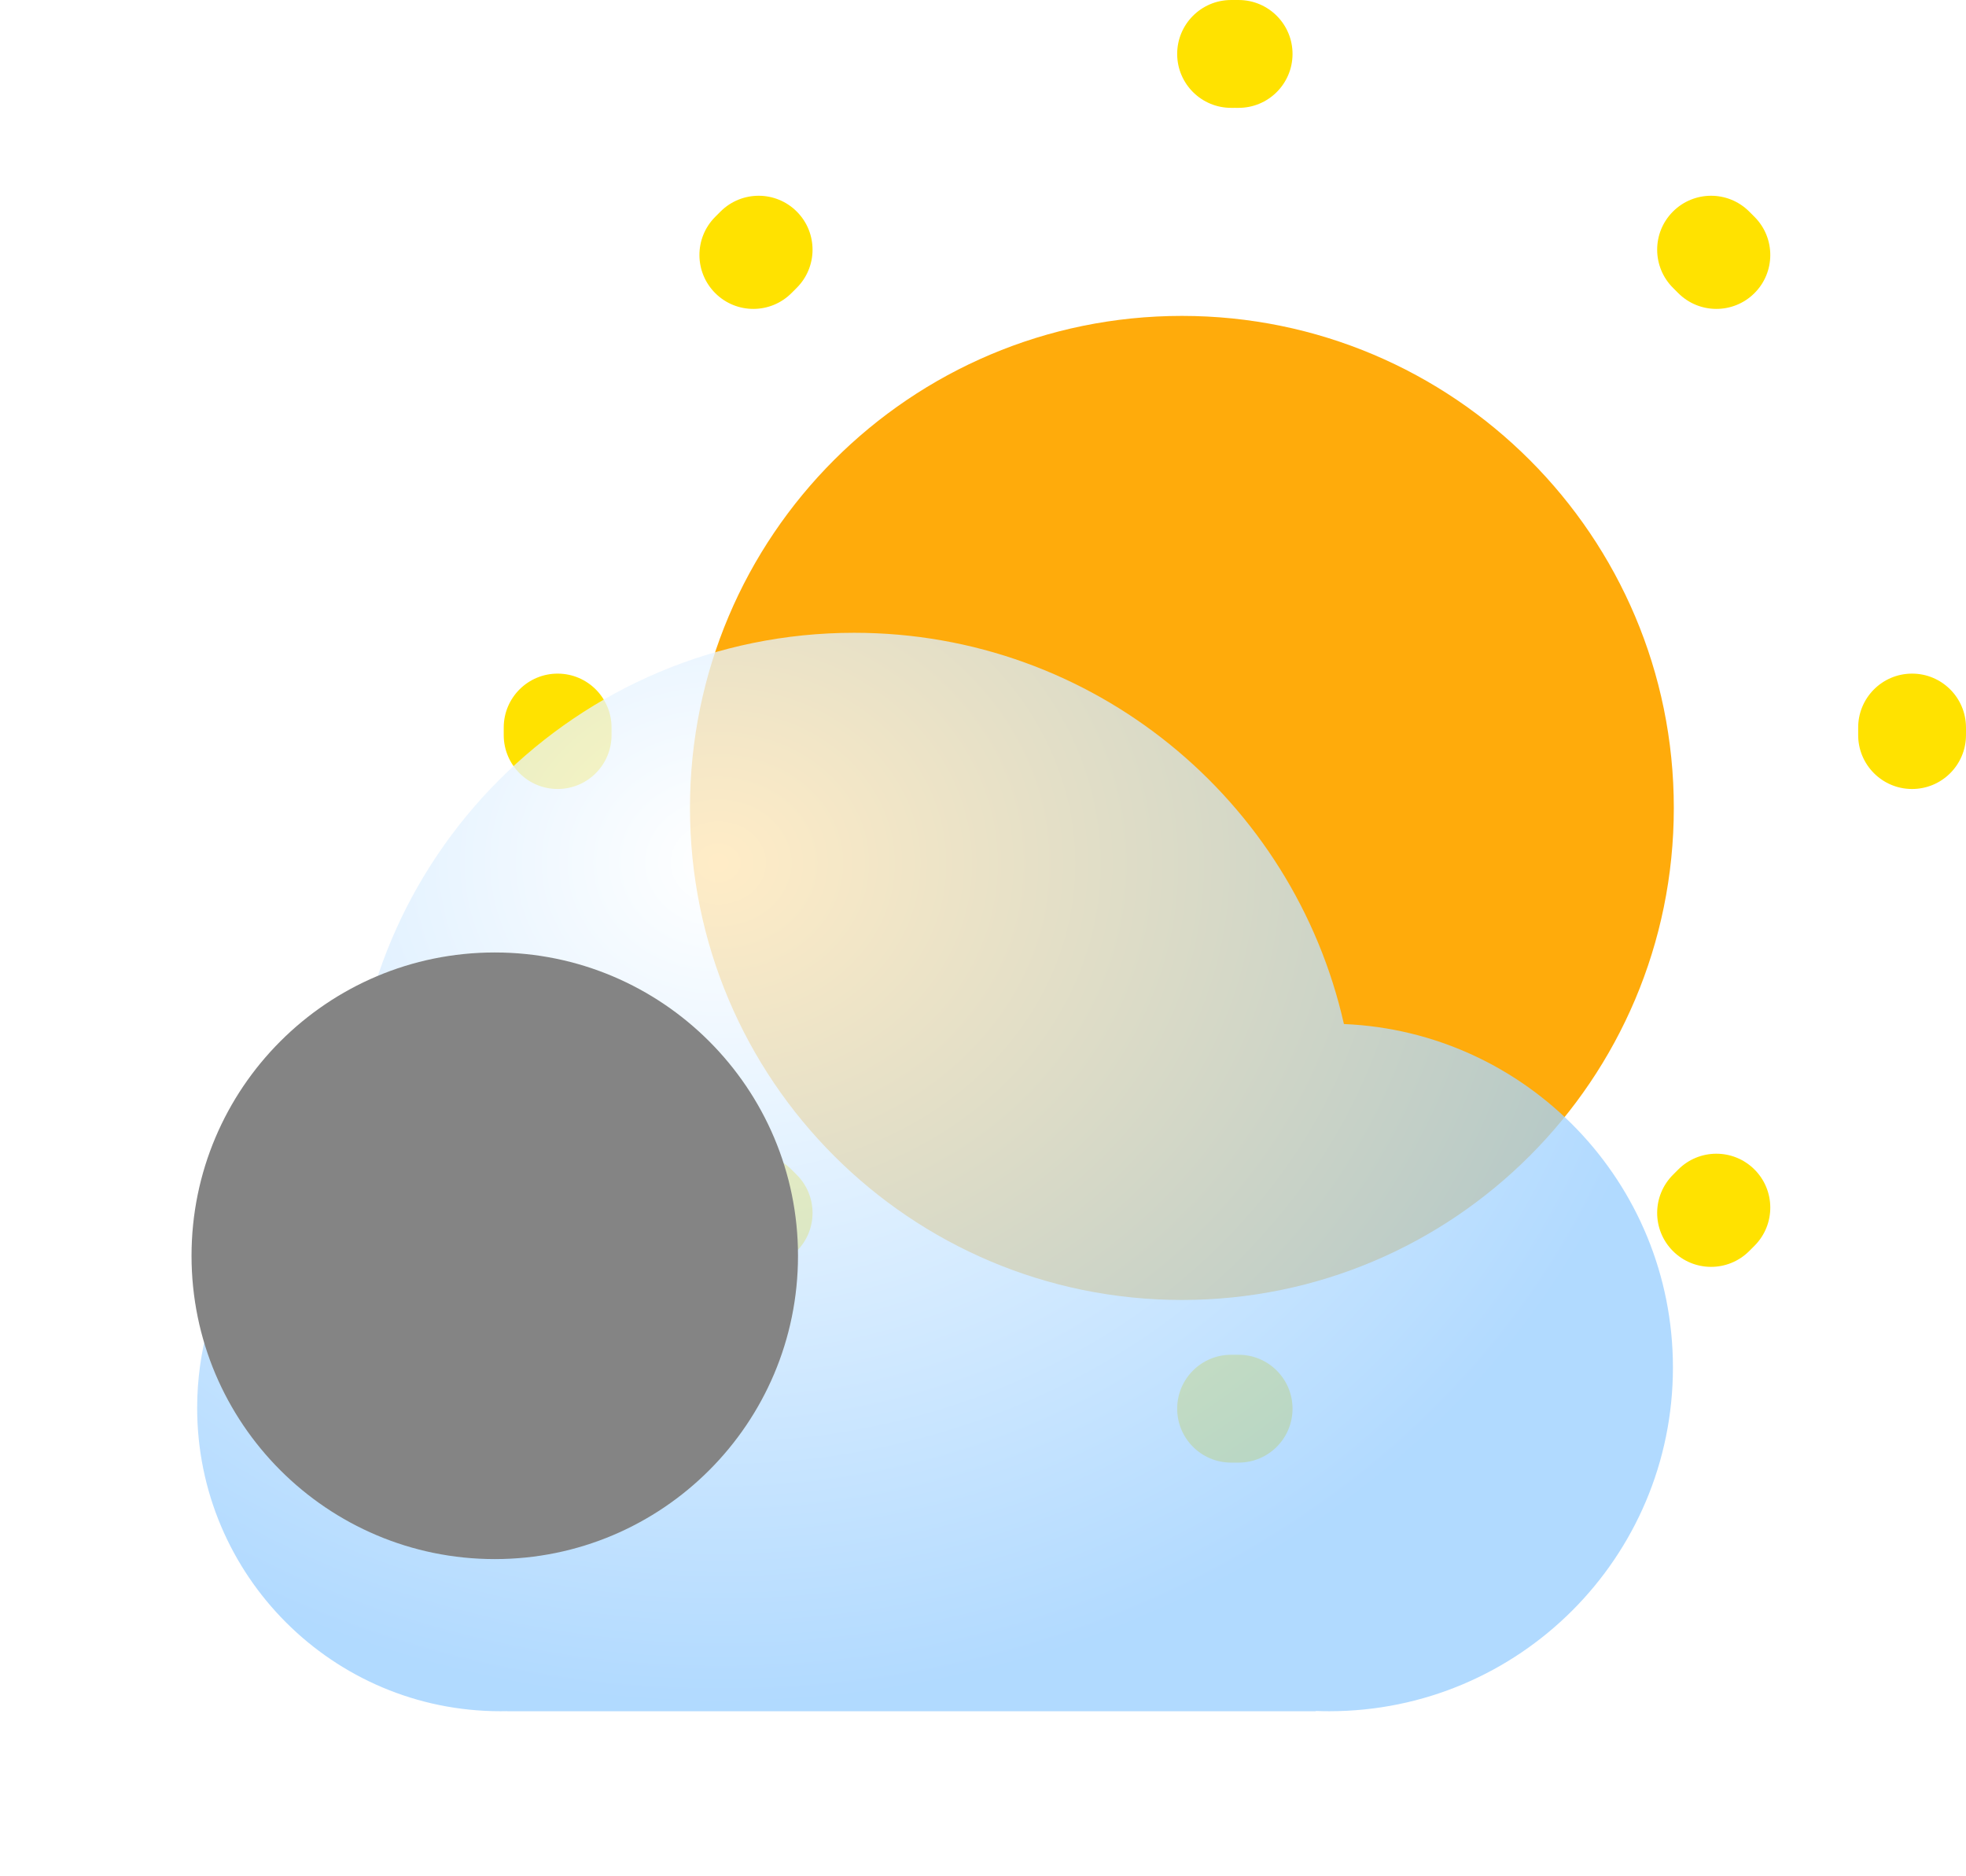 <svg width="349" height="333" viewBox="0 0 349 333" fill="none" xmlns="http://www.w3.org/2000/svg">
<g filter="url(#filter0_i_503_1393)">
<path d="M307.132 130.388C307.132 178.616 268.036 217.713 219.808 217.713C171.58 217.713 132.483 178.616 132.483 130.388C132.483 82.16 171.58 43.064 219.808 43.064C268.036 43.064 307.132 82.16 307.132 130.388Z" fill="#FFAB0B"/>
</g>
<path fill-rule="evenodd" clip-rule="evenodd" d="M218.489 0.002C218.729 0 218.969 -0 219.209 -0C219.45 -0 219.69 0 219.93 0.002C225.215 0.031 229.476 4.338 229.448 9.624C229.419 14.909 225.111 19.17 219.826 19.141C219.62 19.14 219.415 19.139 219.209 19.139C219.004 19.139 218.798 19.14 218.593 19.141C213.308 19.17 209 14.909 208.971 9.624C208.943 4.338 213.204 0.031 218.489 0.002ZM141.476 37.583C145.193 41.341 145.159 47.4 141.402 51.117C141.111 51.404 140.823 51.692 140.536 51.983C136.819 55.74 130.76 55.774 127.002 52.057C123.244 48.34 123.211 42.281 126.928 38.523C127.264 38.183 127.602 37.845 127.942 37.509C131.7 33.792 137.759 33.825 141.476 37.583ZM296.943 37.583C300.66 33.825 306.719 33.792 310.476 37.509C310.817 37.845 311.155 38.183 311.491 38.523C315.208 42.281 315.175 48.34 311.417 52.057C307.659 55.774 301.6 55.74 297.883 51.983C297.596 51.692 297.308 51.404 297.017 51.117C293.26 47.4 293.226 41.341 296.943 37.583ZM339.376 119.552C344.661 119.524 348.969 123.785 348.998 129.07C348.999 129.31 349 129.55 349 129.79C349 130.031 348.999 130.271 348.998 130.511C348.969 135.796 344.661 140.057 339.376 140.028C334.091 140 329.83 135.692 329.859 130.407C329.86 130.201 329.86 129.996 329.86 129.79C329.86 129.585 329.86 129.379 329.859 129.174C329.83 123.889 334.091 119.581 339.376 119.552ZM99.043 119.552C104.328 119.581 108.589 123.889 108.56 129.174C108.559 129.379 108.558 129.585 108.558 129.79C108.558 129.996 108.559 130.201 108.56 130.407C108.589 135.692 104.328 140 99.043 140.028C93.757 140.057 89.45 135.796 89.421 130.511C89.419 130.271 89.419 130.031 89.419 129.79C89.419 129.55 89.419 129.31 89.421 129.07C89.45 123.785 93.757 119.524 99.043 119.552ZM127.002 207.524C130.76 203.807 136.819 203.84 140.536 207.598C140.823 207.888 141.111 208.177 141.402 208.464C145.159 212.181 145.193 218.24 141.476 221.998C137.759 225.756 131.7 225.789 127.942 222.072C127.602 221.736 127.264 221.397 126.928 221.057C123.211 217.3 123.244 211.24 127.002 207.524ZM311.417 207.524C315.175 211.24 315.208 217.3 311.491 221.057C311.155 221.397 310.817 221.736 310.476 222.072C306.719 225.789 300.66 225.756 296.943 221.998C293.226 218.24 293.26 212.181 297.017 208.464C297.308 208.177 297.596 207.888 297.883 207.598C301.6 203.84 307.659 203.807 311.417 207.524ZM208.971 249.957C209 244.672 213.308 240.411 218.593 240.44C218.798 240.441 219.004 240.441 219.209 240.441C219.415 240.441 219.62 240.441 219.826 240.44C225.111 240.411 229.419 244.672 229.448 249.957C229.476 255.242 225.215 259.55 219.93 259.579C219.814 259.58 219.698 259.58 219.582 259.58C219.458 259.581 219.334 259.581 219.209 259.581C218.969 259.581 218.729 259.58 218.489 259.579C213.204 259.55 208.943 255.242 208.971 249.957Z" fill="#FFE200"/>
<g filter="url(#filter1_bdi_503_1393)">
<path fill-rule="evenodd" clip-rule="evenodd" d="M87.026 284.689C86.629 284.697 86.23 284.702 85.83 284.702C56.101 284.702 32 260.601 32 230.872C32 210.696 43.099 193.113 59.525 183.895C59.517 183.406 59.513 182.916 59.513 182.424C59.513 133.205 99.413 93.305 148.632 93.305C191.088 93.305 226.609 122.993 235.57 162.741C268.056 164.105 293.974 190.873 293.974 223.694C293.974 257.388 266.66 284.702 232.966 284.702C232.165 284.702 231.367 284.686 230.574 284.656V284.702H87.026V284.689Z" fill="url(#paint0_radial_503_1393)" fill-opacity="0.77"/>
</g>
<g style="mix-blend-mode:soft-light" filter="url(#filter2_di_503_1393)">
<path d="M139.66 230.872C139.66 260.601 115.56 284.702 85.83 284.702C56.101 284.702 32 260.601 32 230.872C32 201.142 56.101 177.041 85.83 177.041C115.56 177.041 139.66 201.142 139.66 230.872Z" fill="#848484"/>
</g>
<defs>
<filter id="filter0_i_503_1393" x="122.483" y="43.064" width="184.649" height="187.649" filterUnits="userSpaceOnUse" color-interpolation-filters="sRGB">
<feFlood flood-opacity="0" result="BackgroundImageFix"/>
<feBlend mode="normal" in="SourceGraphic" in2="BackgroundImageFix" result="shape"/>
<feColorMatrix in="SourceAlpha" type="matrix" values="0 0 0 0 0 0 0 0 0 0 0 0 0 0 0 0 0 0 127 0" result="hardAlpha"/>
<feOffset dx="-10" dy="13"/>
<feGaussianBlur stdDeviation="12"/>
<feComposite in2="hardAlpha" operator="arithmetic" k2="-1" k3="1"/>
<feColorMatrix type="matrix" values="0 0 0 0 1 0 0 0 0 0.886 0 0 0 0 0 0 0 0 0.9 0"/>
<feBlend mode="normal" in2="shape" result="effect1_innerShadow_503_1393"/>
</filter>
<filter id="filter1_bdi_503_1393" x="0" y="77.305" width="325.974" height="255.396" filterUnits="userSpaceOnUse" color-interpolation-filters="sRGB">
<feFlood flood-opacity="0" result="BackgroundImageFix"/>
<feGaussianBlur in="BackgroundImage" stdDeviation="7.5"/>
<feComposite in2="SourceAlpha" operator="in" result="effect1_backgroundBlur_503_1393"/>
<feColorMatrix in="SourceAlpha" type="matrix" values="0 0 0 0 0 0 0 0 0 0 0 0 0 0 0 0 0 0 127 0" result="hardAlpha"/>
<feOffset dy="16"/>
<feGaussianBlur stdDeviation="16"/>
<feColorMatrix type="matrix" values="0 0 0 0 0 0 0 0 0 0.202 0 0 0 0 0.388 0 0 0 0.2 0"/>
<feBlend mode="normal" in2="effect1_backgroundBlur_503_1393" result="effect2_dropShadow_503_1393"/>
<feBlend mode="normal" in="SourceGraphic" in2="effect2_dropShadow_503_1393" result="shape"/>
<feColorMatrix in="SourceAlpha" type="matrix" values="0 0 0 0 0 0 0 0 0 0 0 0 0 0 0 0 0 0 127 0" result="hardAlpha"/>
<feOffset dx="3" dy="3"/>
<feGaussianBlur stdDeviation="2.5"/>
<feComposite in2="hardAlpha" operator="arithmetic" k2="-1" k3="1"/>
<feColorMatrix type="matrix" values="0 0 0 0 1 0 0 0 0 1 0 0 0 0 1 0 0 0 1 0"/>
<feBlend mode="normal" in2="shape" result="effect3_innerShadow_503_1393"/>
</filter>
<filter id="filter2_di_503_1393" x="24" y="161.041" width="119.66" height="125.66" filterUnits="userSpaceOnUse" color-interpolation-filters="sRGB">
<feFlood flood-opacity="0" result="BackgroundImageFix"/>
<feColorMatrix in="SourceAlpha" type="matrix" values="0 0 0 0 0 0 0 0 0 0 0 0 0 0 0 0 0 0 127 0" result="hardAlpha"/>
<feOffset dx="-2" dy="-10"/>
<feGaussianBlur stdDeviation="3"/>
<feColorMatrix type="matrix" values="0 0 0 0 0 0 0 0 0 0 0 0 0 0 0 0 0 0 0.22 0"/>
<feBlend mode="normal" in2="BackgroundImageFix" result="effect1_dropShadow_503_1393"/>
<feBlend mode="normal" in="SourceGraphic" in2="effect1_dropShadow_503_1393" result="shape"/>
<feColorMatrix in="SourceAlpha" type="matrix" values="0 0 0 0 0 0 0 0 0 0 0 0 0 0 0 0 0 0 127 0" result="hardAlpha"/>
<feOffset dx="4" dy="2"/>
<feGaussianBlur stdDeviation="2.5"/>
<feComposite in2="hardAlpha" operator="arithmetic" k2="-1" k3="1"/>
<feColorMatrix type="matrix" values="0 0 0 0 1 0 0 0 0 1 0 0 0 0 1 0 0 0 0.74 0"/>
<feBlend mode="normal" in2="shape" result="effect2_innerShadow_503_1393"/>
</filter>
<radialGradient id="paint0_radial_503_1393" cx="0" cy="0" r="1" gradientUnits="userSpaceOnUse" gradientTransform="translate(124.306 134.114) rotate(90.669) scale(150.519 171.763)">
<stop stop-color="white"/>
<stop offset="1" stop-color="#99CEFF"/>
</radialGradient>
</defs>
</svg>
